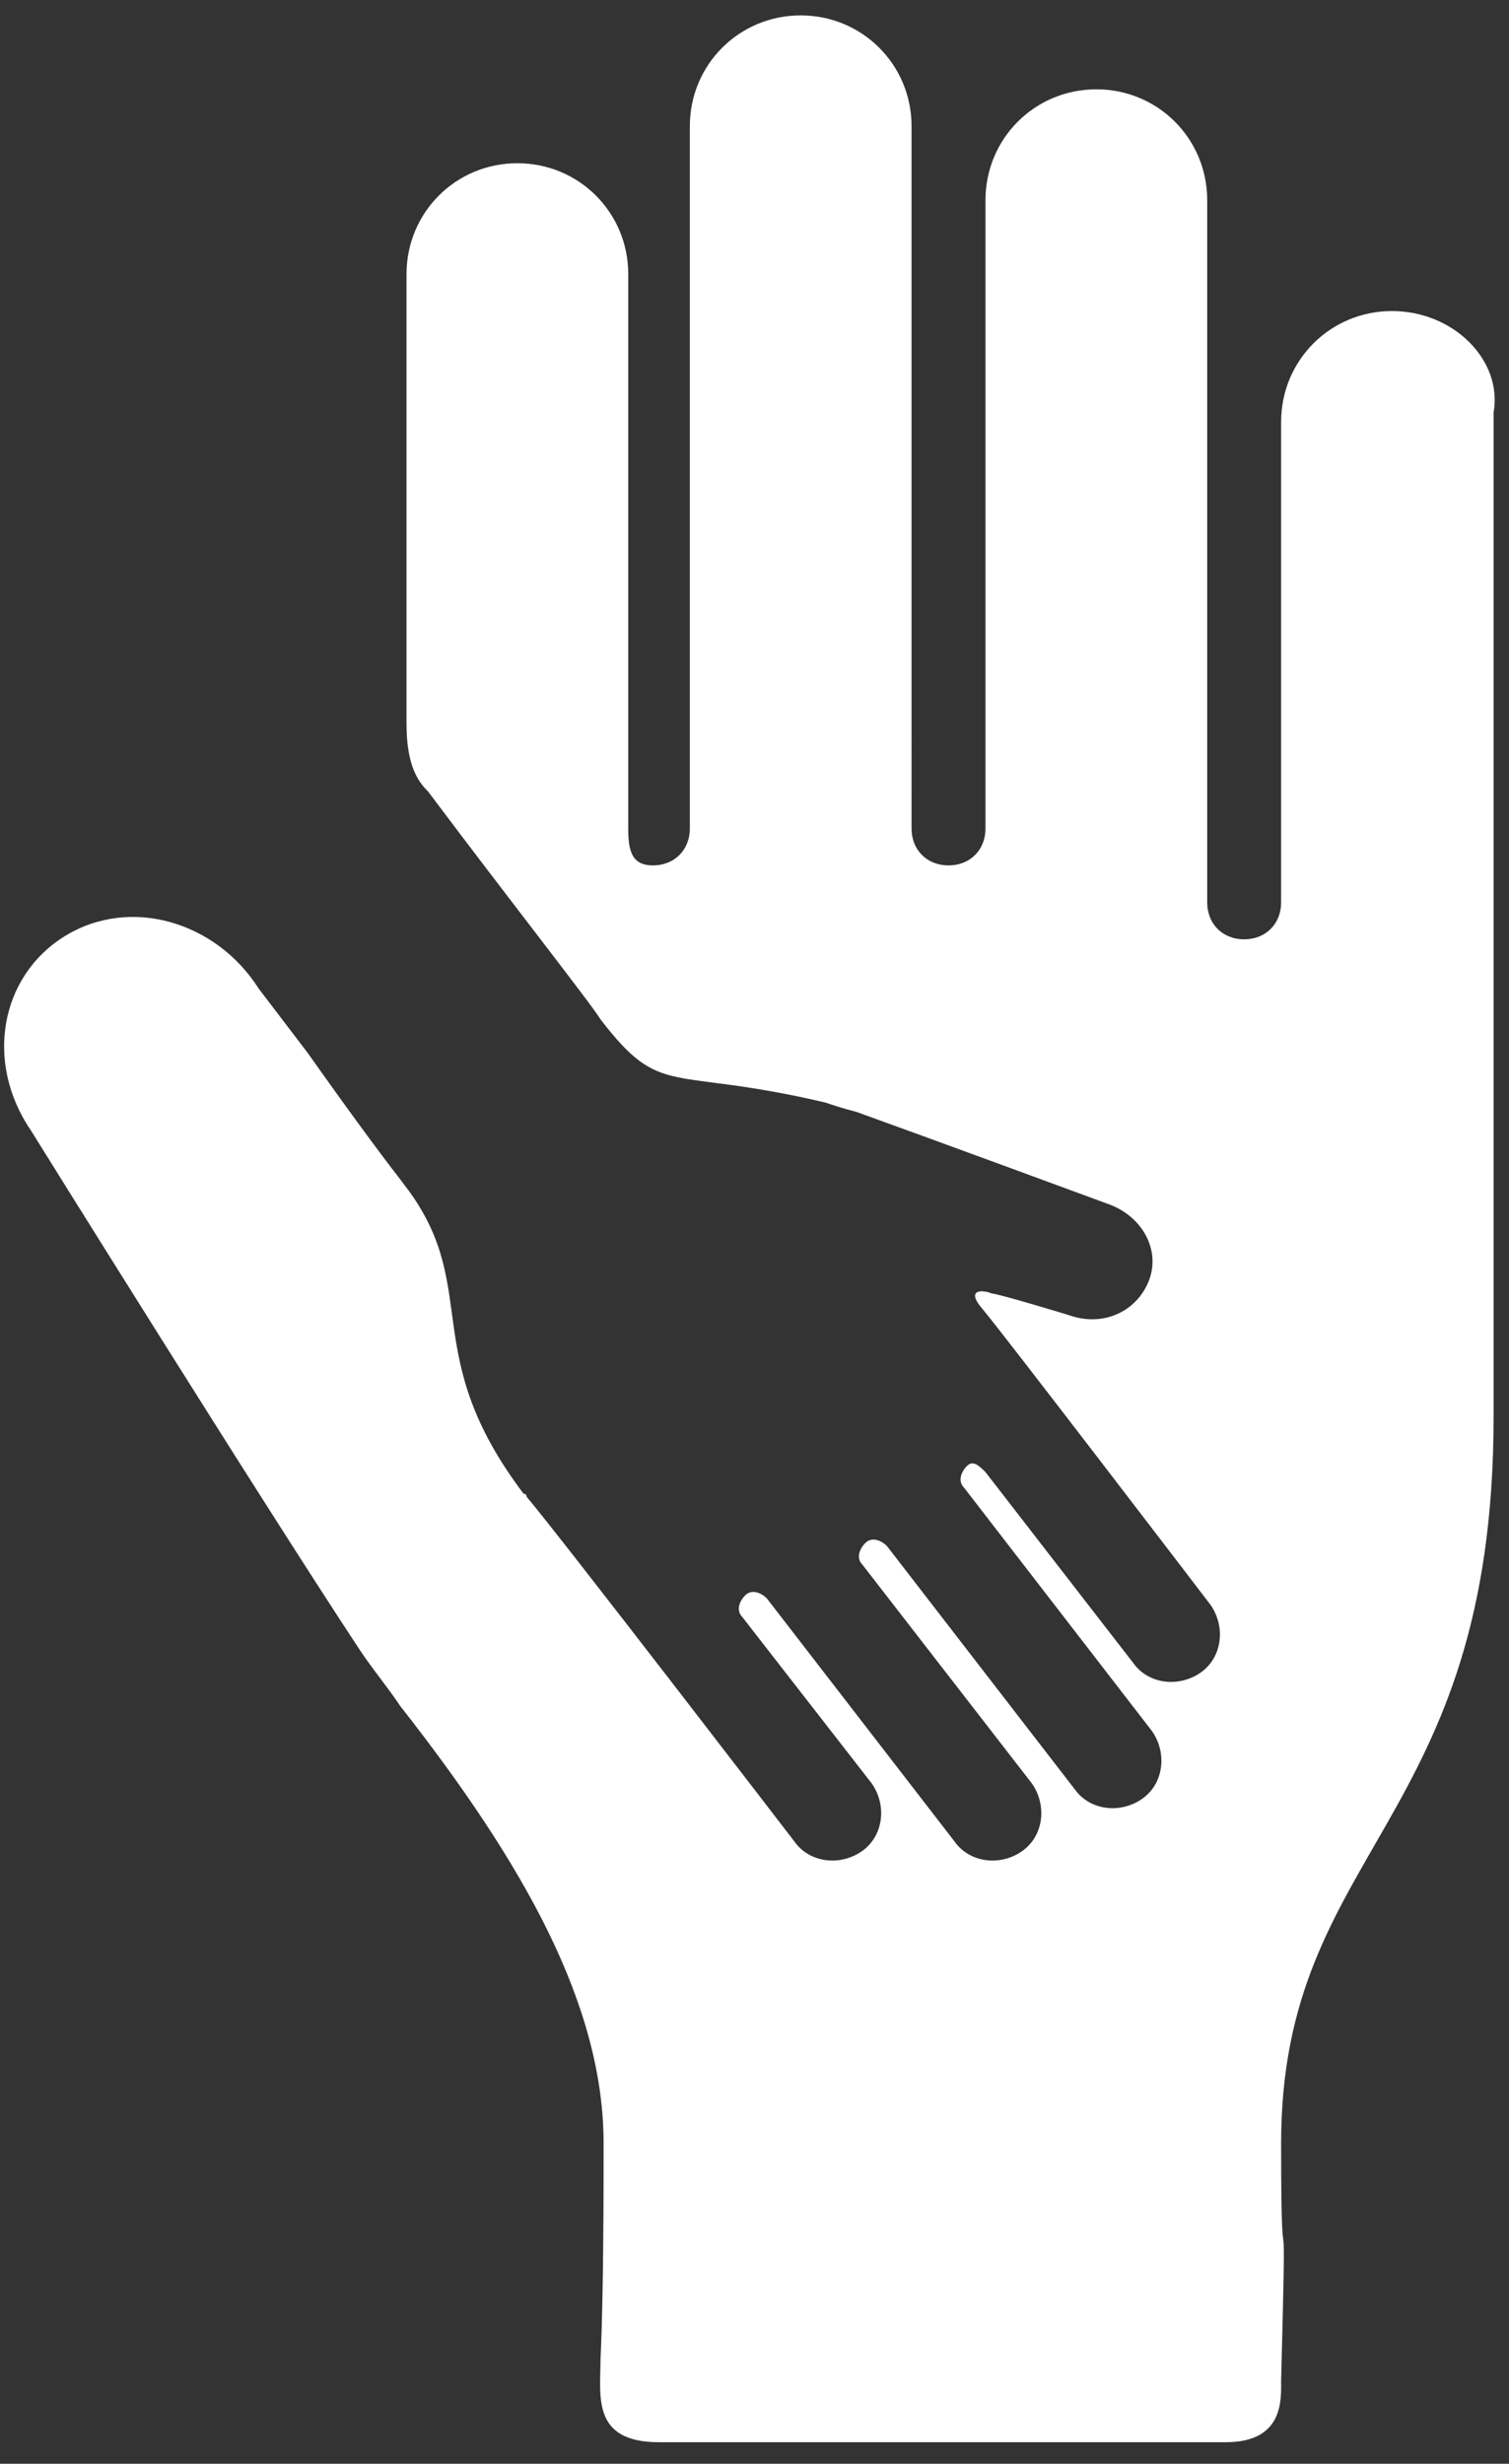 <?xml version="1.0" encoding="utf-8"?>
<!-- Generator: Adobe Illustrator 21.0.2, SVG Export Plug-In . SVG Version: 6.00 Build 0)  -->
<svg version="1.1" id="Layer_1" xmlns="http://www.w3.org/2000/svg" xmlns:xlink="http://www.w3.org/1999/xlink" x="0px" y="0px"
	 viewBox="0 0 49 80" style="enable-background:new 0 0 49 80;" xml:space="preserve">
<rect x="0" y="0" width="49" height="80" fill="#333333" stroke="none"/>
<style type="text/css">
	.st0{fill:#FFFFFF;}
</style>
<g>
	<g id="icons_20_">
		<path class="st0" d="M45.2,10.1c-2,0-3.6,1.6-3.6,3.6v15.6c0,0.7-0.5,1.2-1.2,1.2c-0.7,0-1.2-0.5-1.2-1.2V6.5c0-2-1.6-3.6-3.6-3.6
			c-2,0-3.6,1.6-3.6,3.6v20.4c0,0.7-0.5,1.2-1.2,1.2c-0.7,0-1.2-0.5-1.2-1.2V4.1c0-2-1.6-3.6-3.6-3.6c-2,0-3.6,1.6-3.6,3.6v22.8
			c0,0.7-0.5,1.2-1.2,1.2c-0.7,0-0.8-0.5-0.8-1.2v-18c0-2-1.6-3.6-3.6-3.6s-3.6,1.6-3.6,3.6c0,0,0,13.2,0,14.6
			c0,1.4,0.4,1.9,0.7,2.2c2.7,3.6,5.3,6.9,5.6,7.4c2,2.6,2.2,1.5,7.3,2.7c0,0,0,0,0,0c0,0,0,0,0,0c0,0,0,0,0,0
			c0.3,0.1,0.6,0.2,1,0.3c2.5,0.9,8.2,3,8.2,3c1.1,0.4,1.7,1.5,1.3,2.5c-0.4,1-1.5,1.5-2.6,1.1c0,0-2.3-0.7-2.5-0.7
			c-0.2-0.1-0.9-0.2-0.3,0.5c0.6,0.7,7.4,9.6,7.4,9.6c0.5,0.7,0.4,1.7-0.3,2.2c-0.7,0.5-1.7,0.4-2.2-0.3l-4.8-6.2
			c-0.2-0.2-0.4-0.4-0.6-0.2c-0.2,0.2-0.3,0.5-0.1,0.7l6.1,7.9c0.5,0.7,0.4,1.7-0.3,2.2c-0.7,0.5-1.7,0.4-2.2-0.3l-6.1-7.9
			c-0.2-0.2-0.5-0.3-0.7-0.1c-0.2,0.2-0.3,0.5-0.1,0.7l5.5,7.1c0.5,0.7,0.4,1.7-0.3,2.2c-0.7,0.5-1.7,0.4-2.2-0.3l-6.1-7.9
			c-0.2-0.2-0.5-0.3-0.7-0.1c-0.2,0.2-0.3,0.5-0.1,0.7l4.2,5.4c0.5,0.7,0.4,1.7-0.3,2.2c-0.7,0.5-1.7,0.4-2.2-0.3
			c0,0-7.6-9.9-8.7-11.2c0,0,0-0.1-0.1-0.1c-3.4-4.5-1.4-6.6-3.7-9.8L13,38.3c-0.7-0.9-1.8-2.4-3-4.1l-1.6-2.1
			c-1.4-2.2-4.2-3-6.3-1.7c-2.1,1.3-2.6,4.1-1.1,6.3c0,0,7.4,11.9,10.7,16.9c0.4,0.6,0.9,1.2,1.3,1.8c0,0,0,0,0,0c0,0,0,0,0,0
			c0,0,0,0,0,0c4,5.1,6.6,9.7,6.6,14.2c0,1.5,0,4.9-0.1,7c0,1.2-0.3,2.7,1.9,2.7s17,0,18.4,0c1.9,0,1.8-1.4,1.8-2
			c0.2-7.6,0-1.9,0-7.7c0-9.6,6.9-10.3,6.9-23.6c0-0.1,0-0.2,0-0.2c0-3.9,0-32.4,0-32.4C48.8,11.7,47.2,10.1,45.2,10.1z"/>
	</g>
</g>
</svg>
